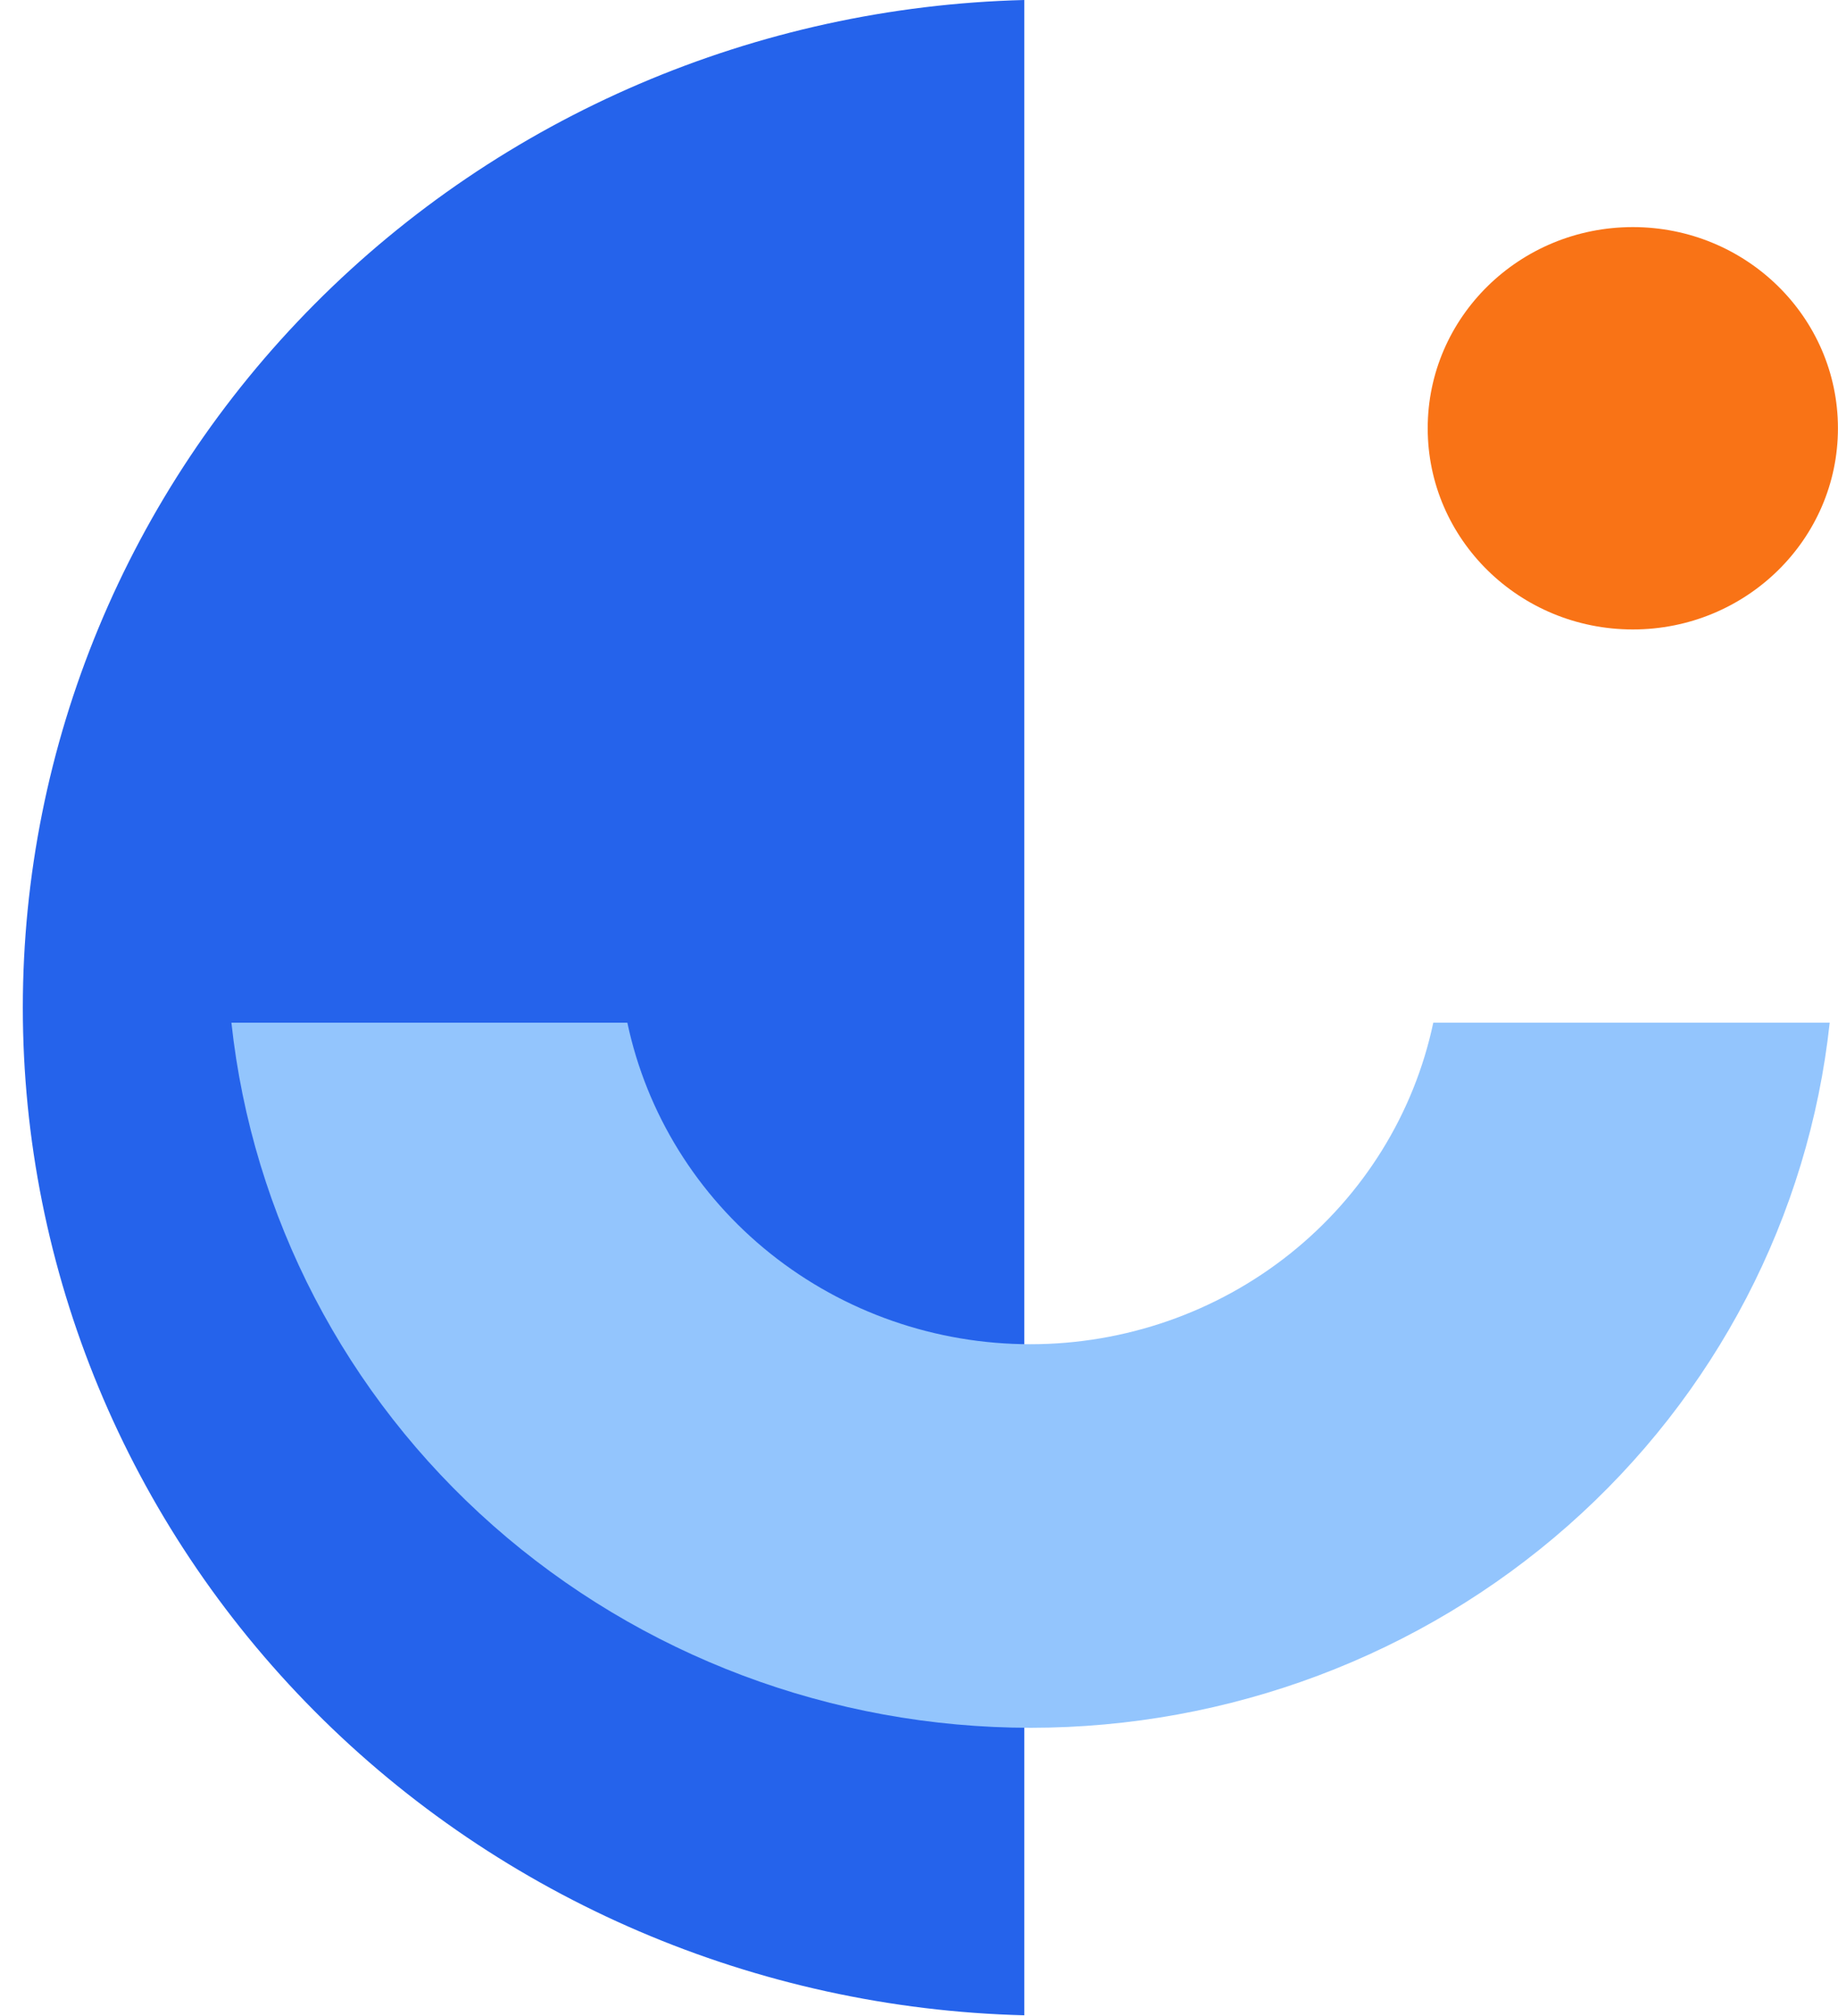 <svg width="31" height="34" viewBox="0 0 31 34" fill="none" xmlns="http://www.w3.org/2000/svg">
<path d="M27.54 10.616C29.45 10.616 30.999 9.097 30.999 7.223C30.999 5.349 29.45 3.83 27.54 3.83C25.629 3.83 24.08 5.349 24.08 7.223C24.08 9.097 25.629 10.616 27.54 10.616Z" fill="#F97316"/>
<path d="M17.276 33.989V0C12.757 0.114 8.461 1.954 5.306 5.129C2.151 8.303 0.385 12.561 0.385 16.994C0.385 21.428 2.151 25.686 5.306 28.86C8.461 32.035 12.757 33.875 17.276 33.989Z" fill="#2563EB"/>
<path d="M24.174 17.248C23.85 18.78 22.997 20.156 21.759 21.144C20.521 22.132 18.974 22.671 17.378 22.671C15.782 22.671 14.234 22.132 12.996 21.144C11.758 20.156 10.905 18.78 10.581 17.248H3.903C4.256 20.513 5.828 23.534 8.317 25.73C10.805 27.925 14.034 29.14 17.382 29.14C20.729 29.14 23.959 27.925 26.447 25.73C28.936 23.534 30.508 20.513 30.86 17.248H24.174Z" fill="#93C5FD"/>
</svg>
